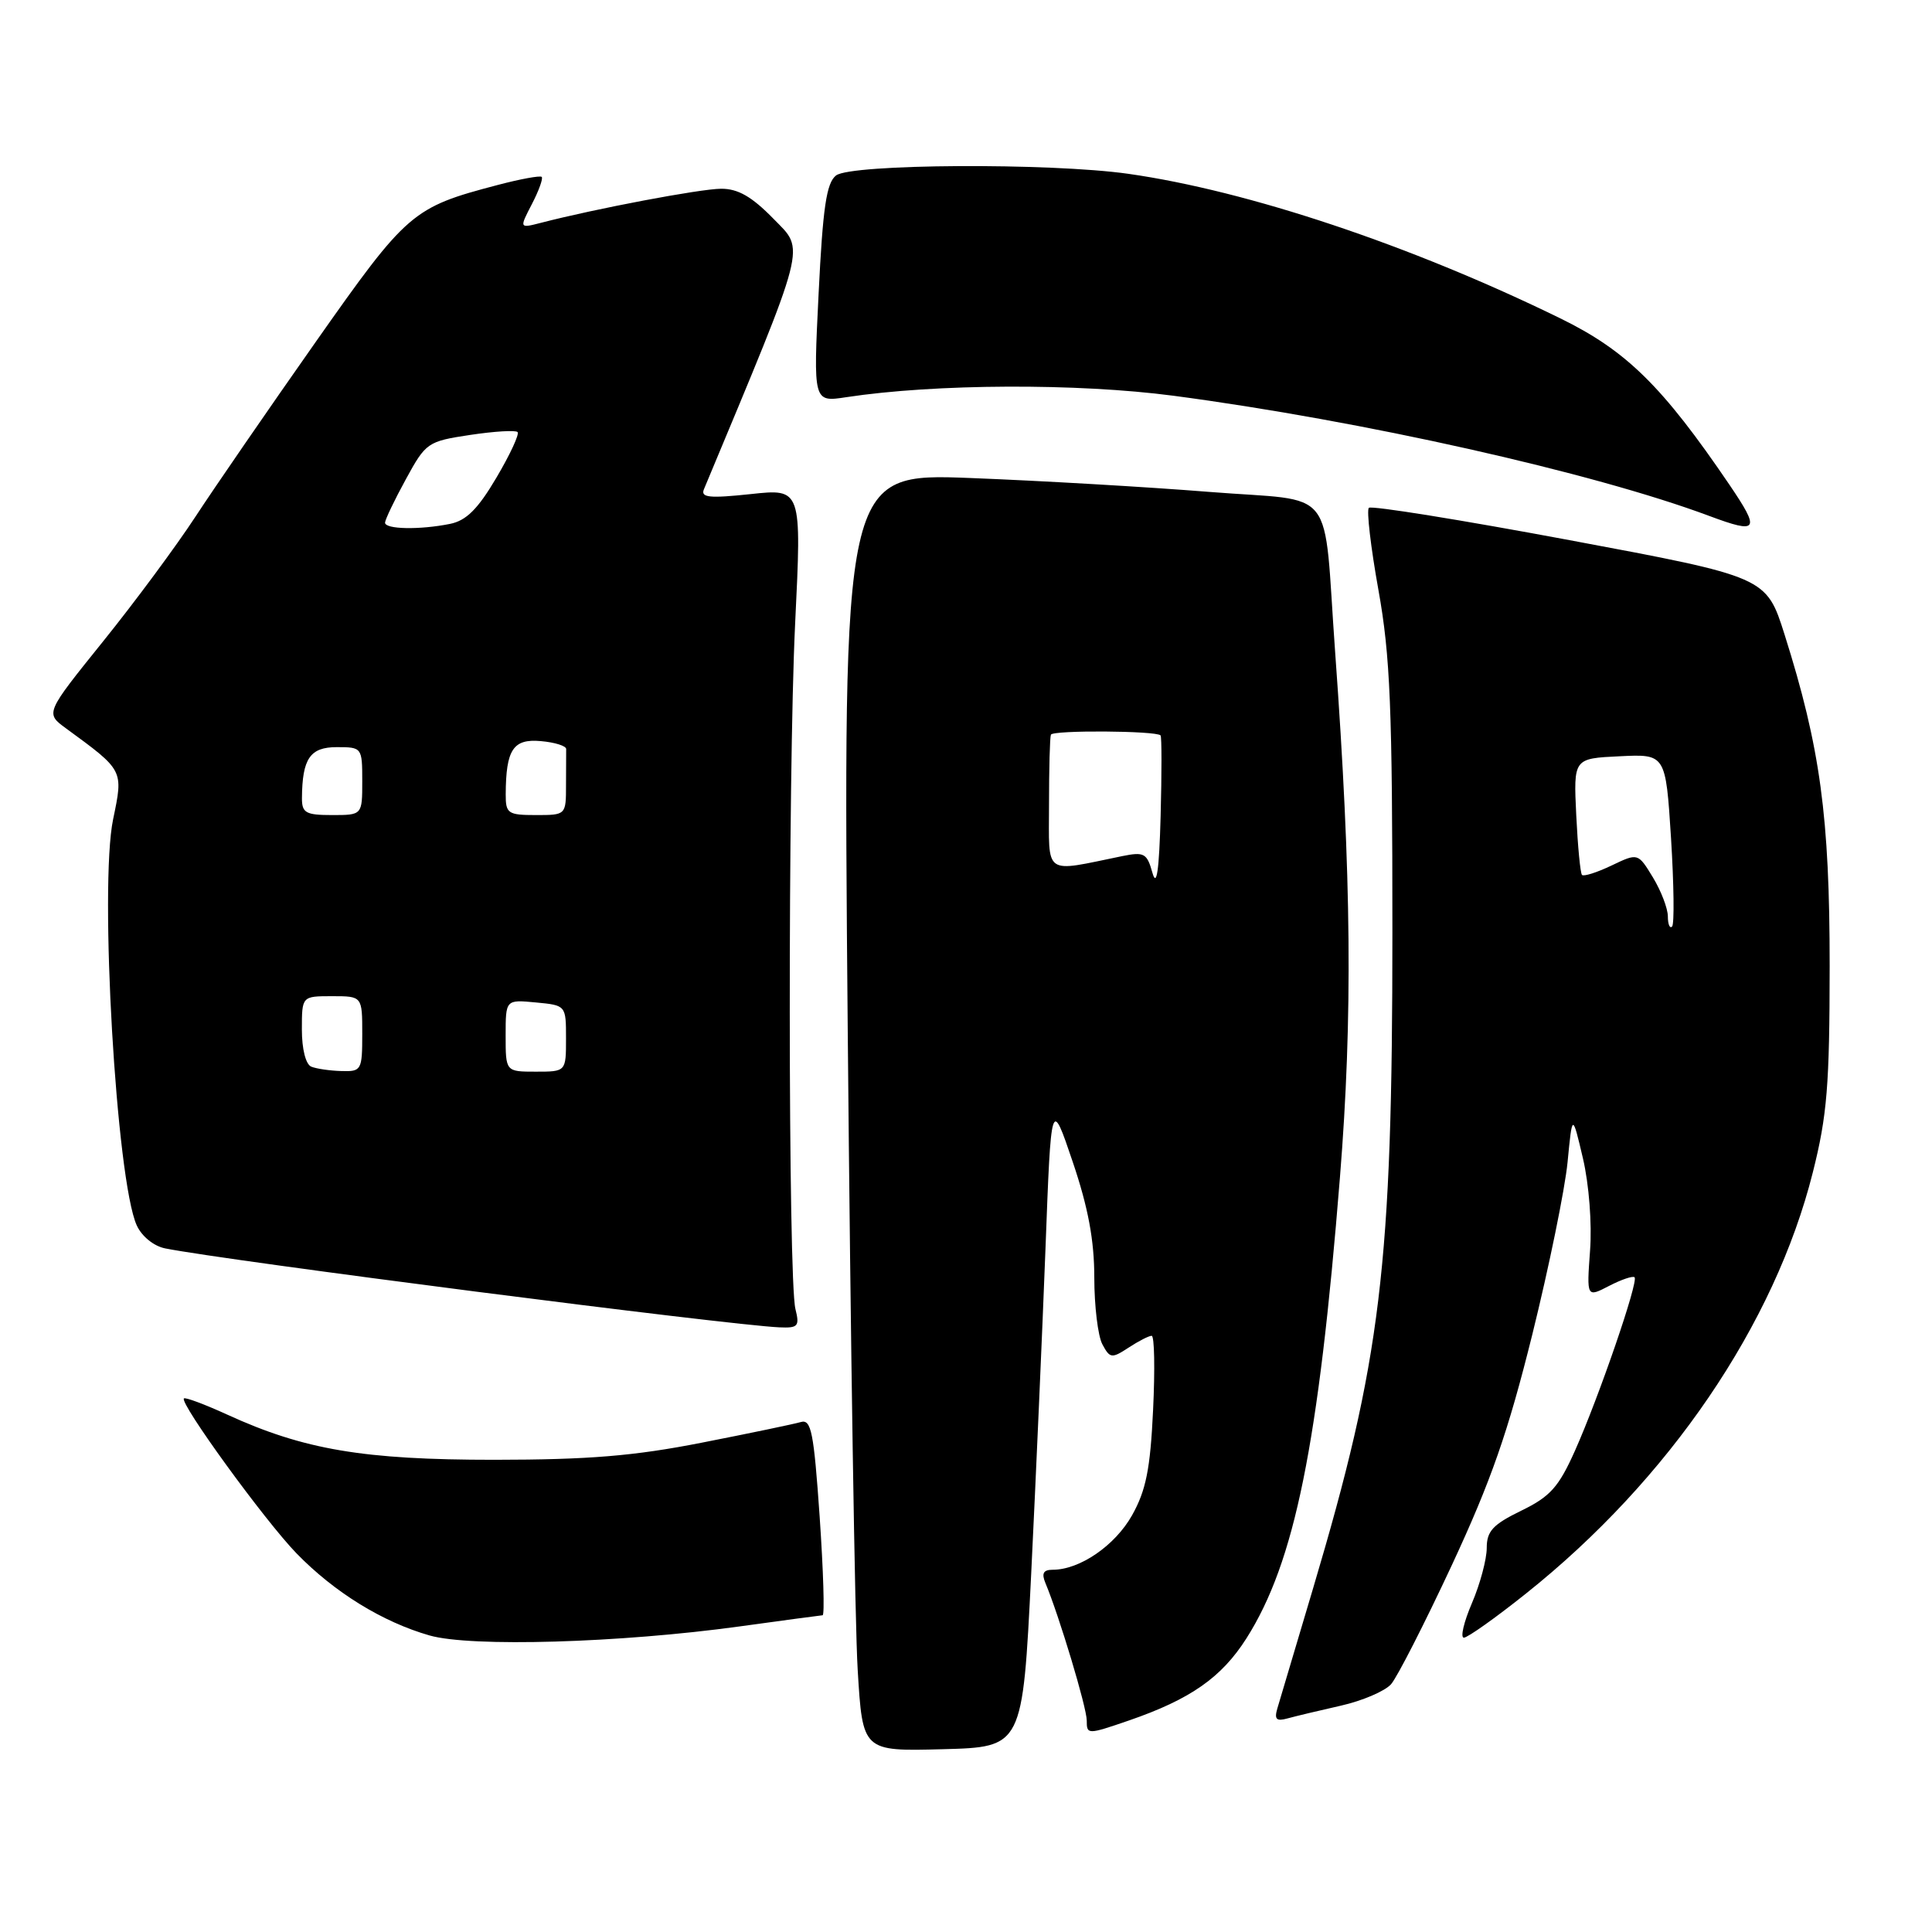<?xml version="1.0" encoding="UTF-8" standalone="no"?>
<!DOCTYPE svg PUBLIC "-//W3C//DTD SVG 1.1//EN" "http://www.w3.org/Graphics/SVG/1.1/DTD/svg11.dtd" >
<svg xmlns="http://www.w3.org/2000/svg" xmlns:xlink="http://www.w3.org/1999/xlink" version="1.1" viewBox="0 0 256 256">
 <g >
 <path fill="currentColor"
d=" M 136.64 208.50 C 137.26 195.85 138.11 176.50 138.53 165.50 C 139.28 145.50 139.28 145.50 142.14 153.95 C 144.19 160.00 145.00 164.36 145.00 169.27 C 145.00 173.04 145.48 177.03 146.07 178.13 C 147.07 180.00 147.31 180.03 149.54 178.57 C 150.85 177.71 152.23 177.00 152.60 177.00 C 152.97 177.00 153.05 181.42 152.79 186.83 C 152.42 194.67 151.85 197.49 150.00 200.79 C 147.74 204.80 143.08 208.00 139.49 208.00 C 138.25 208.00 137.99 208.48 138.52 209.75 C 140.35 214.12 144.00 226.26 144.00 227.98 C 144.00 229.86 144.10 229.86 149.60 227.97 C 157.74 225.16 161.86 222.28 165.16 217.09 C 171.56 207.00 174.71 191.49 177.55 156.00 C 179.25 134.83 179.08 116.26 176.92 86.50 C 175.28 63.87 177.38 66.55 160.24 65.18 C 152.13 64.53 137.89 63.70 128.59 63.34 C 111.68 62.69 111.68 62.69 112.33 136.59 C 112.69 177.24 113.28 215.35 113.65 221.28 C 114.30 232.06 114.30 232.06 124.90 231.78 C 135.50 231.50 135.50 231.50 136.64 208.50 Z  M 177.67 226.01 C 180.51 225.37 183.50 224.09 184.32 223.17 C 185.13 222.25 188.76 215.14 192.39 207.36 C 197.58 196.20 199.82 189.78 203.03 176.86 C 205.26 167.86 207.36 157.57 207.71 154.00 C 208.34 147.50 208.34 147.50 209.75 153.50 C 210.55 156.92 210.96 162.17 210.69 165.71 C 210.24 171.93 210.24 171.93 213.21 170.39 C 214.85 169.54 216.37 169.03 216.59 169.25 C 217.13 169.80 211.86 185.13 208.69 192.23 C 206.53 197.06 205.41 198.31 201.56 200.18 C 197.81 202.01 197.00 202.88 197.00 205.12 C 197.00 206.61 196.12 209.90 195.04 212.42 C 193.96 214.94 193.48 217.00 193.97 217.00 C 194.46 217.00 198.16 214.38 202.18 211.17 C 221.16 196.05 235.15 175.49 240.21 155.34 C 242.11 147.80 242.43 143.78 242.44 128.00 C 242.44 108.20 241.20 99.07 236.47 84.10 C 234.05 76.45 234.05 76.45 208.01 71.58 C 193.68 68.90 181.70 66.97 181.38 67.29 C 181.06 67.61 181.63 72.51 182.65 78.18 C 184.22 86.93 184.50 93.82 184.50 123.50 C 184.50 167.86 183.02 180.09 173.98 210.50 C 171.68 218.20 169.56 225.34 169.26 226.36 C 168.83 227.82 169.12 228.11 170.60 227.70 C 171.65 227.41 174.83 226.65 177.67 226.01 Z  M 98.00 215.51 C 103.78 214.71 108.72 214.05 109.00 214.03 C 109.28 214.02 109.10 208.14 108.61 200.98 C 107.83 189.74 107.49 188.02 106.11 188.43 C 105.22 188.69 99.33 189.92 93.00 191.16 C 84.00 192.93 78.02 193.42 65.50 193.43 C 48.15 193.43 40.28 192.10 30.10 187.44 C 27.13 186.08 24.55 185.12 24.37 185.30 C 23.76 185.91 35.09 201.50 39.29 205.83 C 44.31 210.99 50.67 214.92 56.93 216.71 C 62.41 218.27 82.11 217.70 98.00 215.51 Z  M 105.40 173.46 C 104.42 169.55 104.39 102.73 105.36 82.62 C 106.23 64.74 106.23 64.74 99.47 65.47 C 94.00 66.05 92.82 65.93 93.27 64.84 C 107.11 31.67 106.69 33.29 102.50 29.00 C 99.62 26.05 97.79 25.00 95.55 25.01 C 92.80 25.02 78.86 27.66 71.66 29.53 C 68.81 30.26 68.81 30.26 70.48 27.04 C 71.40 25.27 71.98 23.65 71.78 23.44 C 71.57 23.24 68.95 23.72 65.95 24.51 C 54.63 27.48 53.97 28.05 41.81 45.34 C 35.59 54.19 28.43 64.59 25.90 68.46 C 23.37 72.33 17.86 79.78 13.65 85.00 C 6.00 94.50 6.00 94.50 8.73 96.50 C 16.42 102.13 16.35 101.99 14.99 108.55 C 13.14 117.42 15.41 156.41 18.12 162.37 C 18.79 163.83 20.38 165.12 21.89 165.42 C 30.06 167.05 96.38 175.57 103.27 175.88 C 105.75 175.99 105.97 175.74 105.40 173.46 Z  M 229.16 64.23 C 220.28 51.16 215.49 46.45 206.72 42.17 C 186.92 32.49 165.39 25.29 149.50 23.03 C 139.12 21.56 112.76 21.71 110.78 23.25 C 109.51 24.24 109.03 27.47 108.47 38.90 C 107.76 53.30 107.76 53.30 112.13 52.63 C 123.91 50.84 142.74 50.76 155.50 52.44 C 180.43 55.74 211.06 62.60 226.50 68.37 C 232.99 70.79 233.29 70.32 229.16 64.23 Z  M 152.70 115.64 C 151.98 113.06 151.61 112.85 148.70 113.44 C 138.15 115.60 139.00 116.19 139.00 106.61 C 139.00 101.87 139.11 97.71 139.25 97.35 C 139.49 96.73 153.15 96.82 153.78 97.44 C 153.94 97.61 153.94 102.41 153.79 108.12 C 153.59 115.40 153.26 117.65 152.70 115.64 Z  M 221.00 121.42 C 220.99 120.36 220.10 118.04 219.02 116.26 C 217.04 113.01 217.04 113.01 213.53 114.69 C 211.60 115.61 209.84 116.17 209.62 115.93 C 209.40 115.69 209.06 112.12 208.86 108.00 C 208.50 100.50 208.50 100.50 214.60 100.21 C 220.71 99.91 220.71 99.91 221.42 111.06 C 221.80 117.19 221.87 122.46 221.56 122.77 C 221.25 123.08 221.00 122.47 221.00 121.42 Z  M 41.25 141.34 C 40.51 141.04 40.00 139.01 40.00 136.42 C 40.00 132.00 40.00 132.00 44.00 132.00 C 48.00 132.00 48.00 132.00 48.00 137.00 C 48.00 141.81 47.89 142.00 45.25 141.92 C 43.74 141.88 41.94 141.62 41.25 141.34 Z  M 67.00 137.22 C 67.00 132.45 67.00 132.45 71.00 132.83 C 75.00 133.21 75.00 133.21 75.00 137.61 C 75.00 142.00 75.00 142.00 71.00 142.00 C 67.00 142.00 67.00 142.00 67.00 137.22 Z  M 40.01 105.75 C 40.05 100.52 41.08 99.00 44.62 99.00 C 47.96 99.00 48.00 99.05 48.00 103.50 C 48.00 108.00 48.00 108.00 44.00 108.00 C 40.51 108.00 40.00 107.71 40.01 105.75 Z  M 67.01 105.25 C 67.04 99.32 67.99 97.87 71.65 98.20 C 73.52 98.36 75.03 98.84 75.02 99.25 C 75.01 99.66 75.00 101.80 75.00 104.00 C 75.00 108.00 75.00 108.00 71.00 108.00 C 67.30 108.00 67.00 107.79 67.01 105.25 Z  M 51.02 69.25 C 51.04 68.84 52.27 66.25 53.78 63.50 C 56.43 58.64 56.66 58.48 62.30 57.63 C 65.49 57.15 68.31 56.98 68.58 57.25 C 68.85 57.51 67.59 60.23 65.78 63.29 C 63.32 67.46 61.78 68.99 59.62 69.42 C 55.59 70.23 51.00 70.14 51.02 69.25 Z "/>
</g>
</svg>